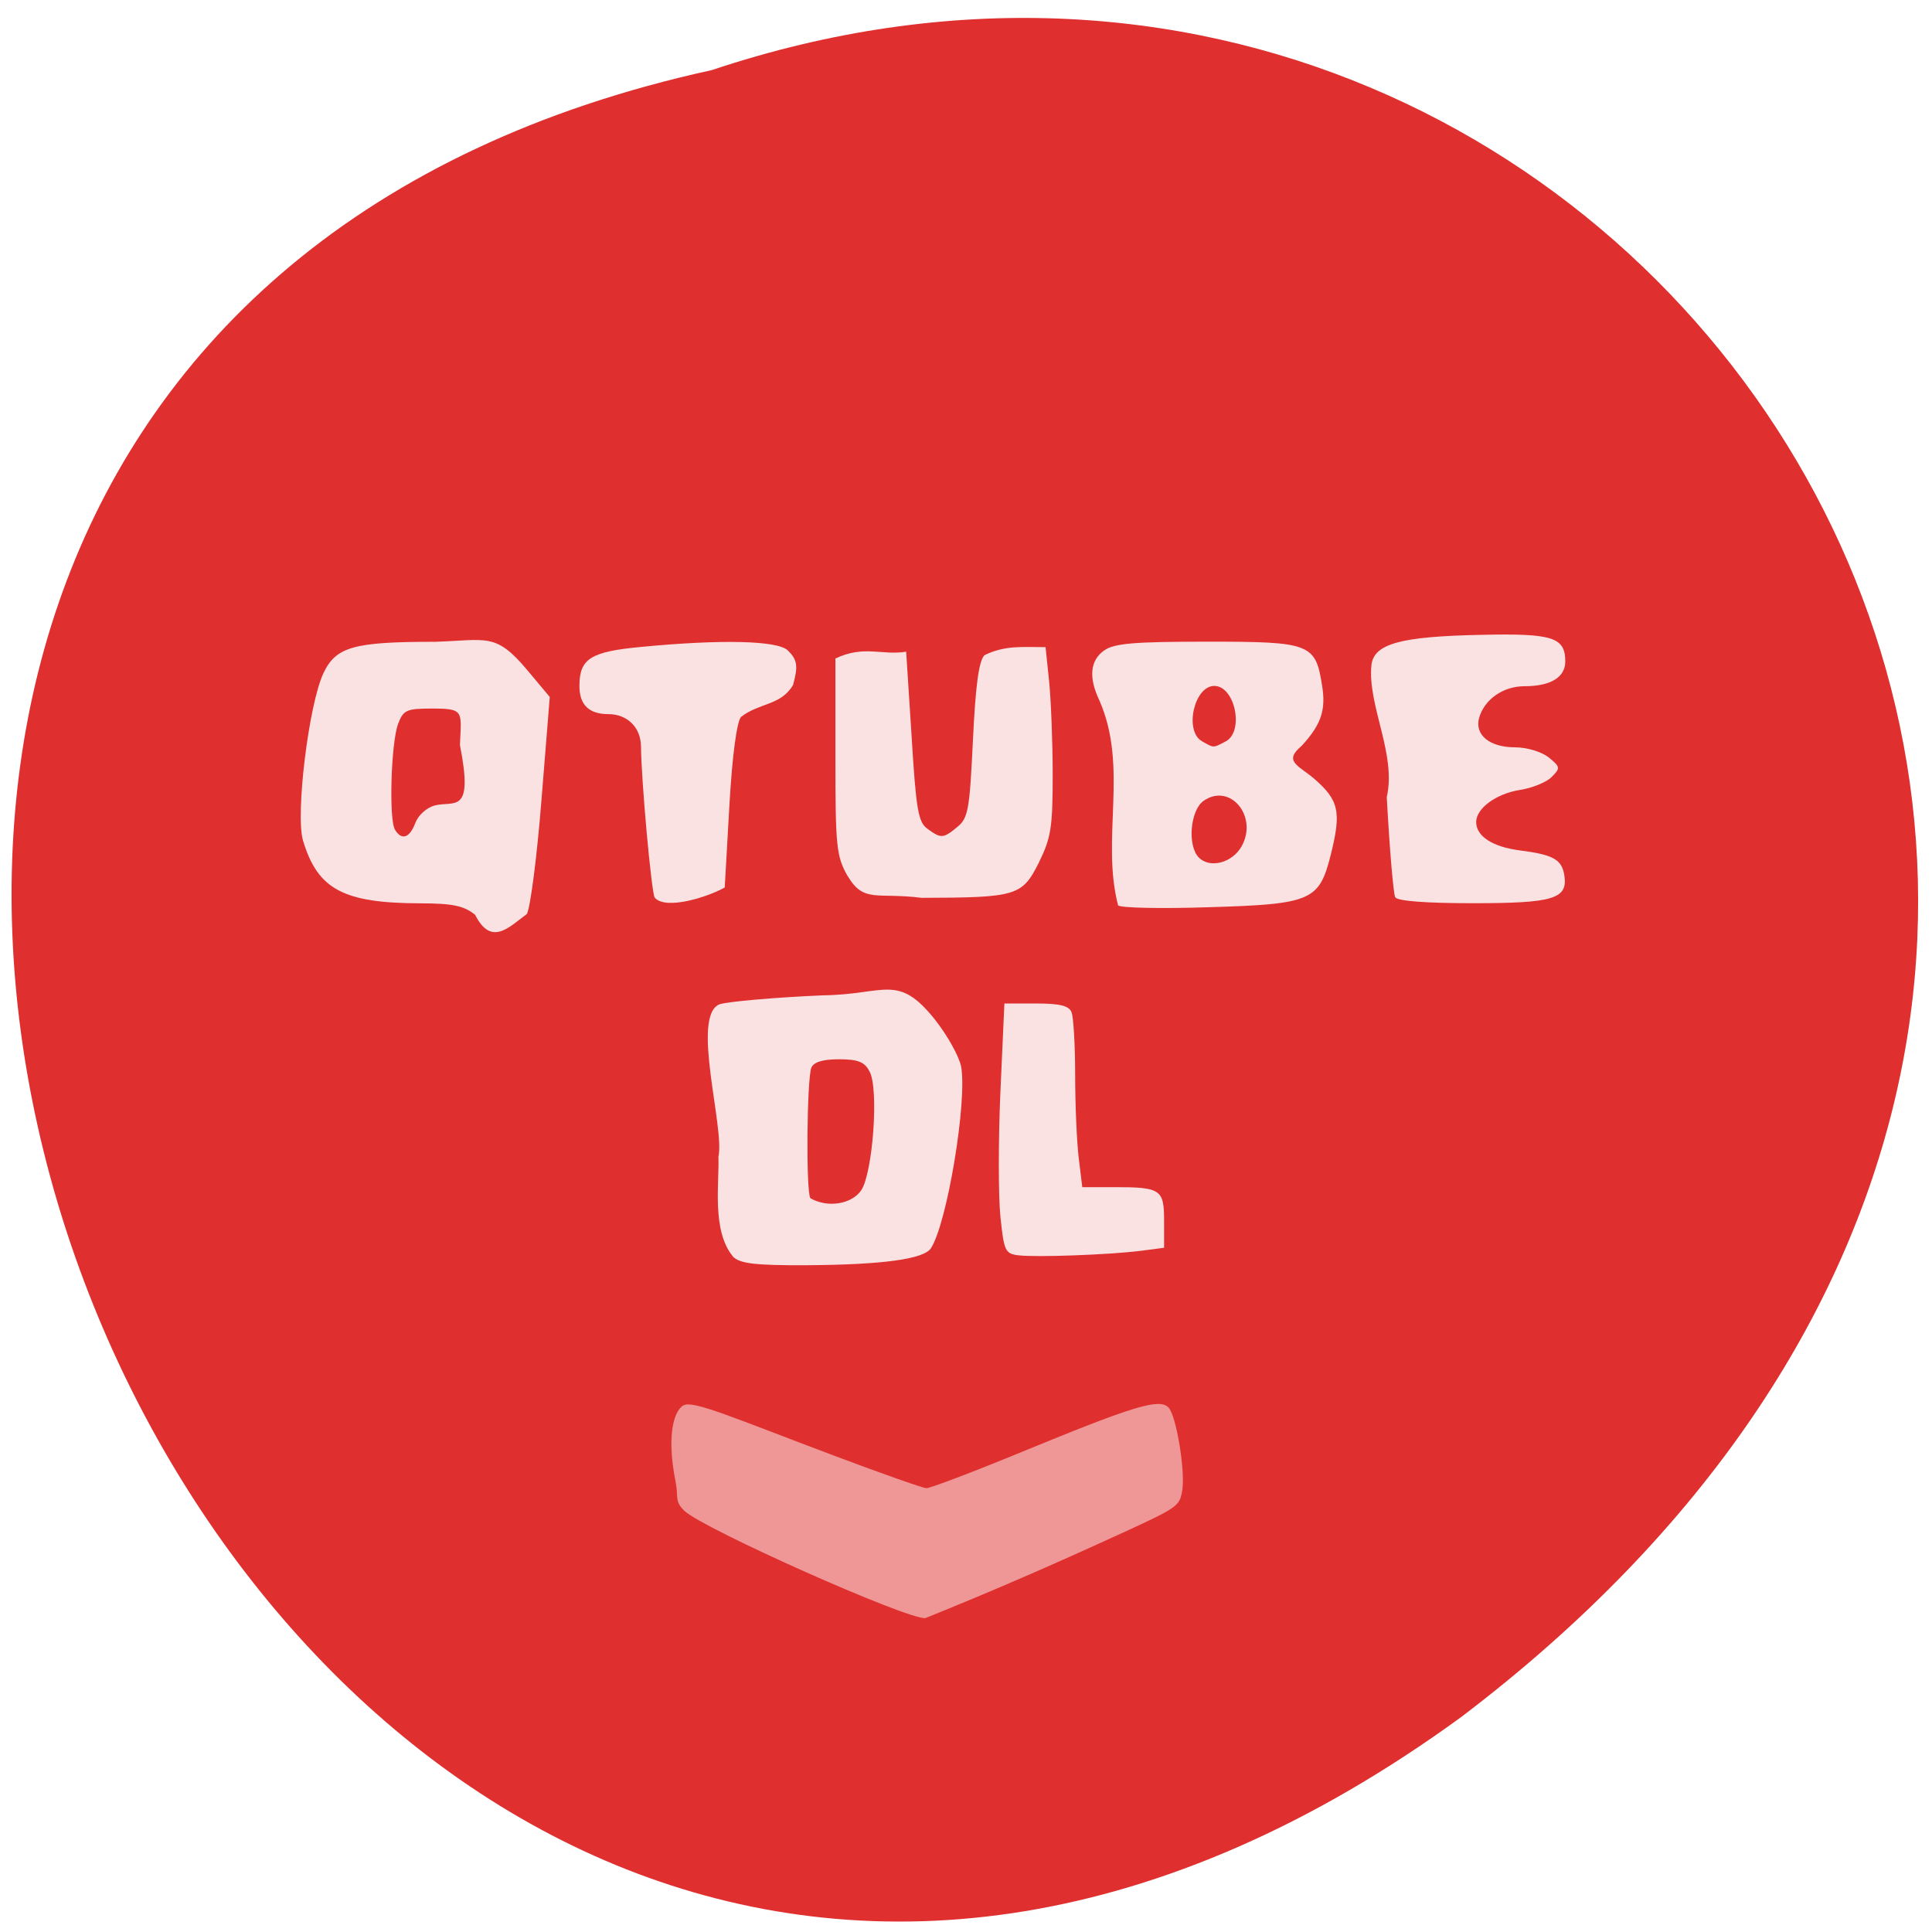 <svg xmlns="http://www.w3.org/2000/svg" xmlns:xlink="http://www.w3.org/1999/xlink" viewBox="0 0 32 32"><defs><g id="3" clip-path="url(#2)"><path d="m 18.555 25.406 c 0.938 -0.43 0.977 -0.457 1.023 -0.695 c 0.063 -0.316 -0.094 -1.273 -0.227 -1.402 c -0.156 -0.148 -0.57 -0.023 -2.348 0.707 c -0.852 0.352 -1.602 0.637 -1.66 0.633 c -0.063 -0.004 -0.738 -0.242 -1.508 -0.531 c -1.695 -0.637 -2.352 -0.93 -2.516 -0.84 c -0.125 0.066 -0.297 0.418 -0.129 1.266 c 0.051 0.254 -0.023 0.316 0.145 0.48 c 0.32 0.301 3.695 1.805 3.992 1.777 c 1.078 -0.434 2.094 -0.875 3.227 -1.395" fill="#fae2e2"/></g><clipPath id="2"><path d="M 0,0 H32 V32 H0 z"/></clipPath><filter id="0" filterUnits="objectBoundingBox" x="0" y="0" width="32" height="32"><feColorMatrix type="matrix" in="SourceGraphic" values="0 0 0 0 1 0 0 0 0 1 0 0 0 0 1 0 0 0 1 0"/></filter><mask id="1"><g filter="url(#0)"><path fill-opacity="0.58" d="M 0,0 H32 V32 H0 z"/></g></mask></defs><path d="m 24.2 28.441 c -19.984 14.551 -35.672 -22.19 -12.41 -27.28 c 15.801 -5.281 28.777 14.867 12.41 27.28" fill="#df2f2f"/><g fill="#fae2e2"><path d="m 7.867 15.15 c -0.184 -0.148 -0.375 -0.188 -0.91 -0.188 c -1.27 -0.004 -1.695 -0.23 -1.938 -1.039 c -0.129 -0.422 0.094 -2.262 0.34 -2.777 c 0.207 -0.434 0.5 -0.516 1.848 -0.516 c 0.855 -0.027 1 -0.156 1.516 0.457 l 0.383 0.457 l -0.137 1.699 c -0.074 0.938 -0.184 1.789 -0.242 1.895 c -0.301 0.223 -0.59 0.543 -0.859 0.012 m -0.988 -1.52 c 0.047 -0.129 0.188 -0.254 0.32 -0.289 c 0.328 -0.082 0.648 0.164 0.418 -1 c 0.023 -0.563 0.078 -0.605 -0.465 -0.605 c -0.418 0 -0.473 0.023 -0.559 0.254 c -0.117 0.305 -0.156 1.59 -0.051 1.754 c 0.109 0.18 0.242 0.137 0.336 -0.113"/><path d="m 10.844 14.867 c -0.055 -0.086 -0.223 -1.945 -0.227 -2.504 c -0.004 -0.316 -0.227 -0.535 -0.543 -0.535 c -0.316 0 -0.477 -0.152 -0.477 -0.465 c 0 -0.453 0.184 -0.57 1.023 -0.648 c 1.336 -0.129 2.266 -0.105 2.43 0.059 c 0.156 0.156 0.172 0.254 0.086 0.57 c -0.199 0.344 -0.559 0.293 -0.863 0.531 c -0.07 0.082 -0.145 0.648 -0.191 1.449 c -0.039 0.723 -0.078 1.344 -0.078 1.375 c -0.25 0.145 -0.973 0.387 -1.16 0.168"/><path d="m 14.04 14.512 c -0.188 -0.332 -0.203 -0.484 -0.203 -1.984 v -1.621 c 0.477 -0.227 0.766 -0.047 1.172 -0.113 l 0.09 1.402 c 0.074 1.211 0.109 1.422 0.262 1.531 c 0.223 0.164 0.262 0.164 0.496 -0.031 c 0.18 -0.145 0.203 -0.289 0.258 -1.438 c 0.043 -0.91 0.098 -1.313 0.191 -1.406 c 0.34 -0.168 0.633 -0.133 1.012 -0.133 l 0.059 0.57 c 0.031 0.309 0.059 1.01 0.059 1.547 c 0 0.867 -0.027 1.039 -0.23 1.453 c -0.277 0.551 -0.367 0.578 -1.941 0.582 c -0.746 -0.094 -0.957 0.09 -1.223 -0.359"/><path d="m 18.52 15 c -0.289 -1.109 0.176 -2.285 -0.309 -3.395 c -0.184 -0.383 -0.156 -0.668 0.078 -0.832 c 0.164 -0.117 0.496 -0.145 1.707 -0.145 c 1.707 0 1.793 0.031 1.902 0.727 c 0.066 0.41 -0.016 0.648 -0.34 1 c -0.305 0.254 -0.055 0.32 0.199 0.535 c 0.422 0.363 0.465 0.555 0.281 1.281 c -0.188 0.746 -0.324 0.805 -2 0.855 c -0.813 0.027 -1.488 0.012 -1.52 -0.031 m 2.047 -0.977 c 0.277 -0.496 -0.191 -1.059 -0.629 -0.754 c -0.223 0.156 -0.273 0.746 -0.078 0.941 c 0.184 0.184 0.555 0.086 0.707 -0.188 m -0.262 -1.738 c 0.309 -0.168 0.152 -0.918 -0.191 -0.918 c -0.332 0 -0.5 0.742 -0.207 0.914 c 0.203 0.117 0.184 0.117 0.398 0.004"/><path d="m 23.11 14.863 c -0.031 -0.051 -0.094 -0.801 -0.141 -1.66 c 0.164 -0.715 -0.32 -1.512 -0.254 -2.188 c 0.043 -0.352 0.477 -0.473 1.816 -0.5 c 1.184 -0.027 1.395 0.039 1.395 0.441 c 0 0.262 -0.242 0.41 -0.676 0.41 c -0.352 0 -0.66 0.215 -0.75 0.52 c -0.082 0.285 0.172 0.492 0.594 0.492 c 0.199 0 0.438 0.074 0.559 0.168 c 0.191 0.156 0.195 0.176 0.047 0.324 c -0.086 0.086 -0.324 0.184 -0.531 0.215 c -0.391 0.063 -0.719 0.305 -0.719 0.531 c 0 0.234 0.27 0.41 0.719 0.469 c 0.559 0.07 0.703 0.152 0.742 0.418 c 0.059 0.387 -0.188 0.457 -1.52 0.457 c -0.758 0 -1.242 -0.035 -1.281 -0.098"/><path d="m 16.875 20.793 c -0.227 -0.027 -0.246 -0.07 -0.305 -0.641 c -0.035 -0.34 -0.035 -1.27 0 -2.07 l 0.066 -1.461 h 0.527 c 0.398 0 0.547 0.039 0.586 0.148 c 0.031 0.078 0.059 0.547 0.059 1.035 c 0 0.492 0.027 1.109 0.059 1.375 l 0.059 0.484 h 0.531 c 0.773 0 0.824 0.039 0.824 0.559 v 0.445 l -0.391 0.051 c -0.539 0.066 -1.723 0.109 -2.02 0.074"/><path d="m 12.141 20.813 c -0.359 -0.43 -0.223 -1.242 -0.242 -1.652 c 0.109 -0.473 -0.461 -2.34 0.02 -2.527 c 0.125 -0.043 0.891 -0.113 1.707 -0.148 c 1.043 -0.012 1.242 -0.375 1.863 0.406 c 0.207 0.262 0.398 0.609 0.43 0.773 c 0.105 0.563 -0.23 2.594 -0.5 3.01 c -0.117 0.18 -0.801 0.273 -2.055 0.281 c -0.859 0.004 -1.105 -0.027 -1.223 -0.141 m 2.125 -1.102 c 0.191 -0.293 0.293 -1.68 0.137 -1.965 c -0.082 -0.16 -0.191 -0.203 -0.508 -0.203 c -0.273 0 -0.418 0.047 -0.457 0.141 c -0.074 0.199 -0.09 2.043 -0.016 2.16 c 0.285 0.164 0.684 0.102 0.844 -0.133"/></g><use xlink:href="#3" mask="url(#1)"/></svg>